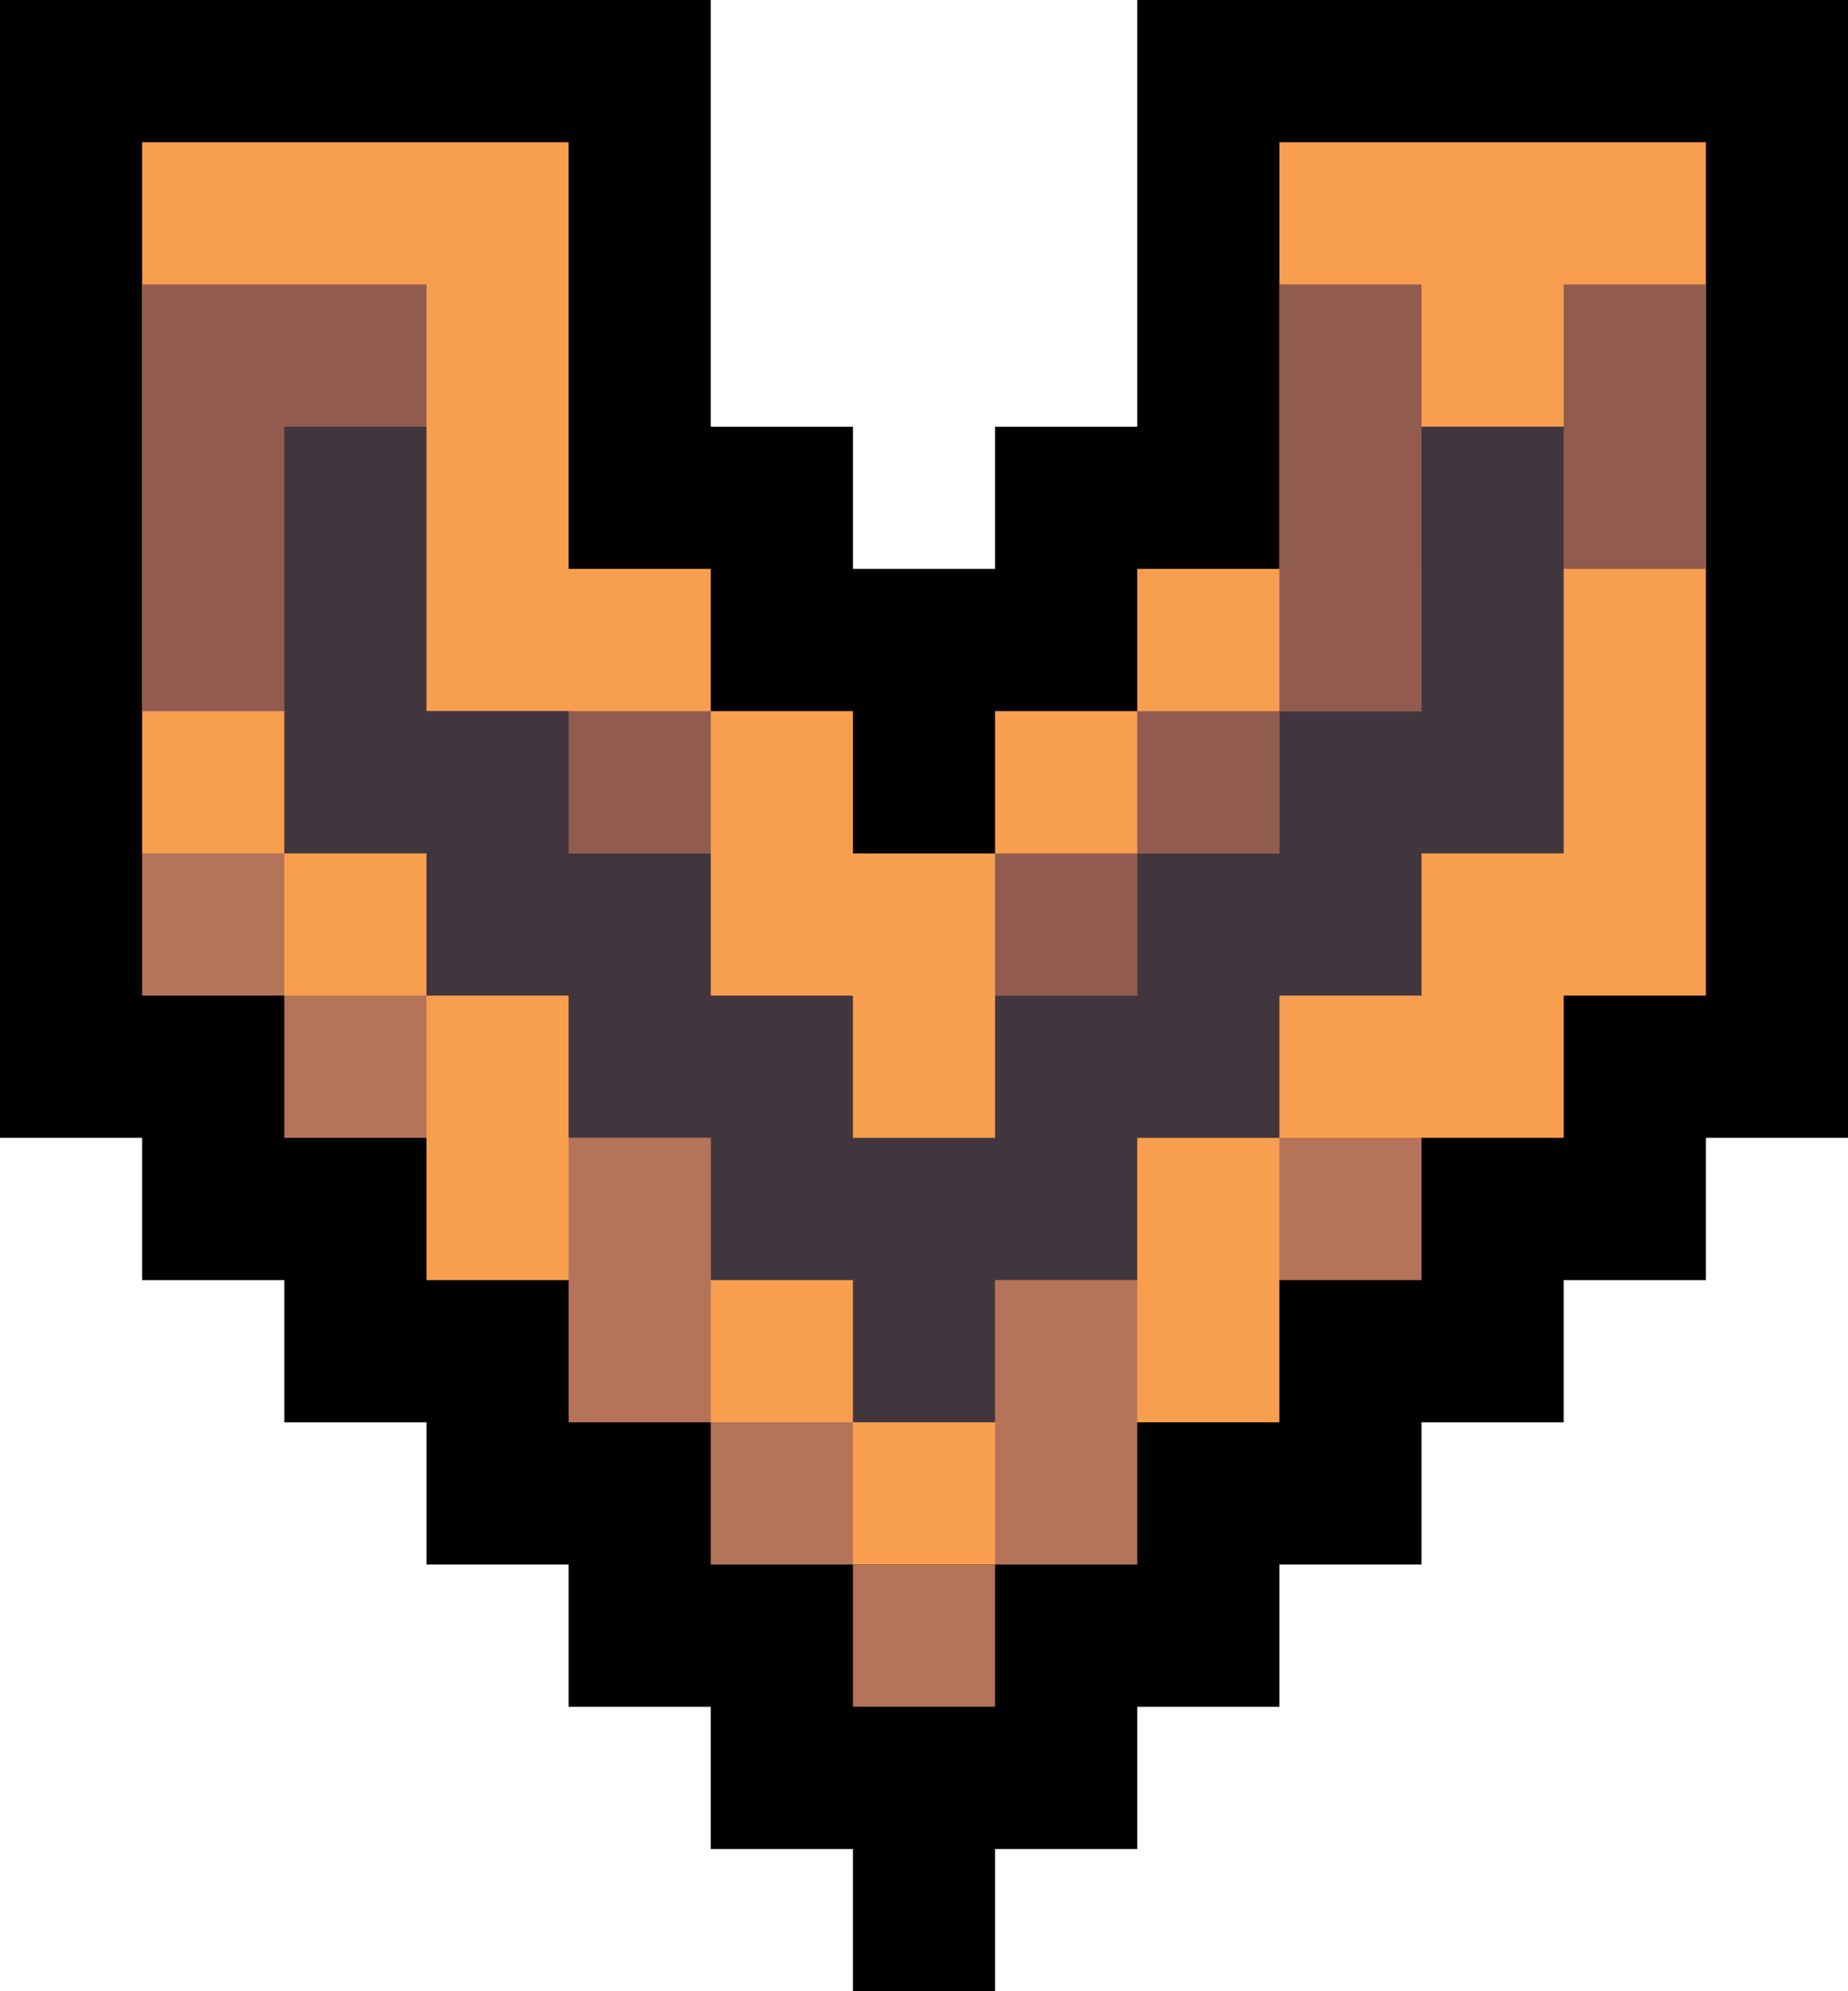 <svg version="1.2" xmlns="http://www.w3.org/2000/svg" viewBox="0 0 26 28" width="26" height="28"><style>.a{fill:#f89f4f}.b{fill:#b57359}.c{fill:#915b4f}.d{fill:#41363e}</style><path  d="m0 0v16h2v2h2v2h2v2h2v2h2v2h2v2h2v-2h2v-2h2v-2h2v-2h2v-2h2v-2h2v-16h-10v6h-2v2h-2v-2h-2v-6z"/><path class="a" d="m8 2h-6v10l4 4v2h2l4 4h2l2-2h2v-2l2-2h2v-2h2v-12h-6v6h-2v2h-2v2h-2v-2h-2v-2h-2z"/><path class="b" d="m8 16v4h4v4h2v-6h2v4h-6v-6zm-4-4v4h2v-2h-4v-2zm14 4v2h2v-2z"/><path class="c" d="m14 14h2v-4h4v-2h4v-4h-2v2h-2v-2h-2v8h-4zm-12-10v6h8v2h-4v-8z"/><path class="d" d="m22 6h-2v4h-2v2h-2v2h-2v2h-2v-2h-2v-2h-2v-2h-2v-4h-2v6h2v2h2v2h2v2h2v2h2v-2h2v-2h2v-2h2v-2h2z"/></svg>